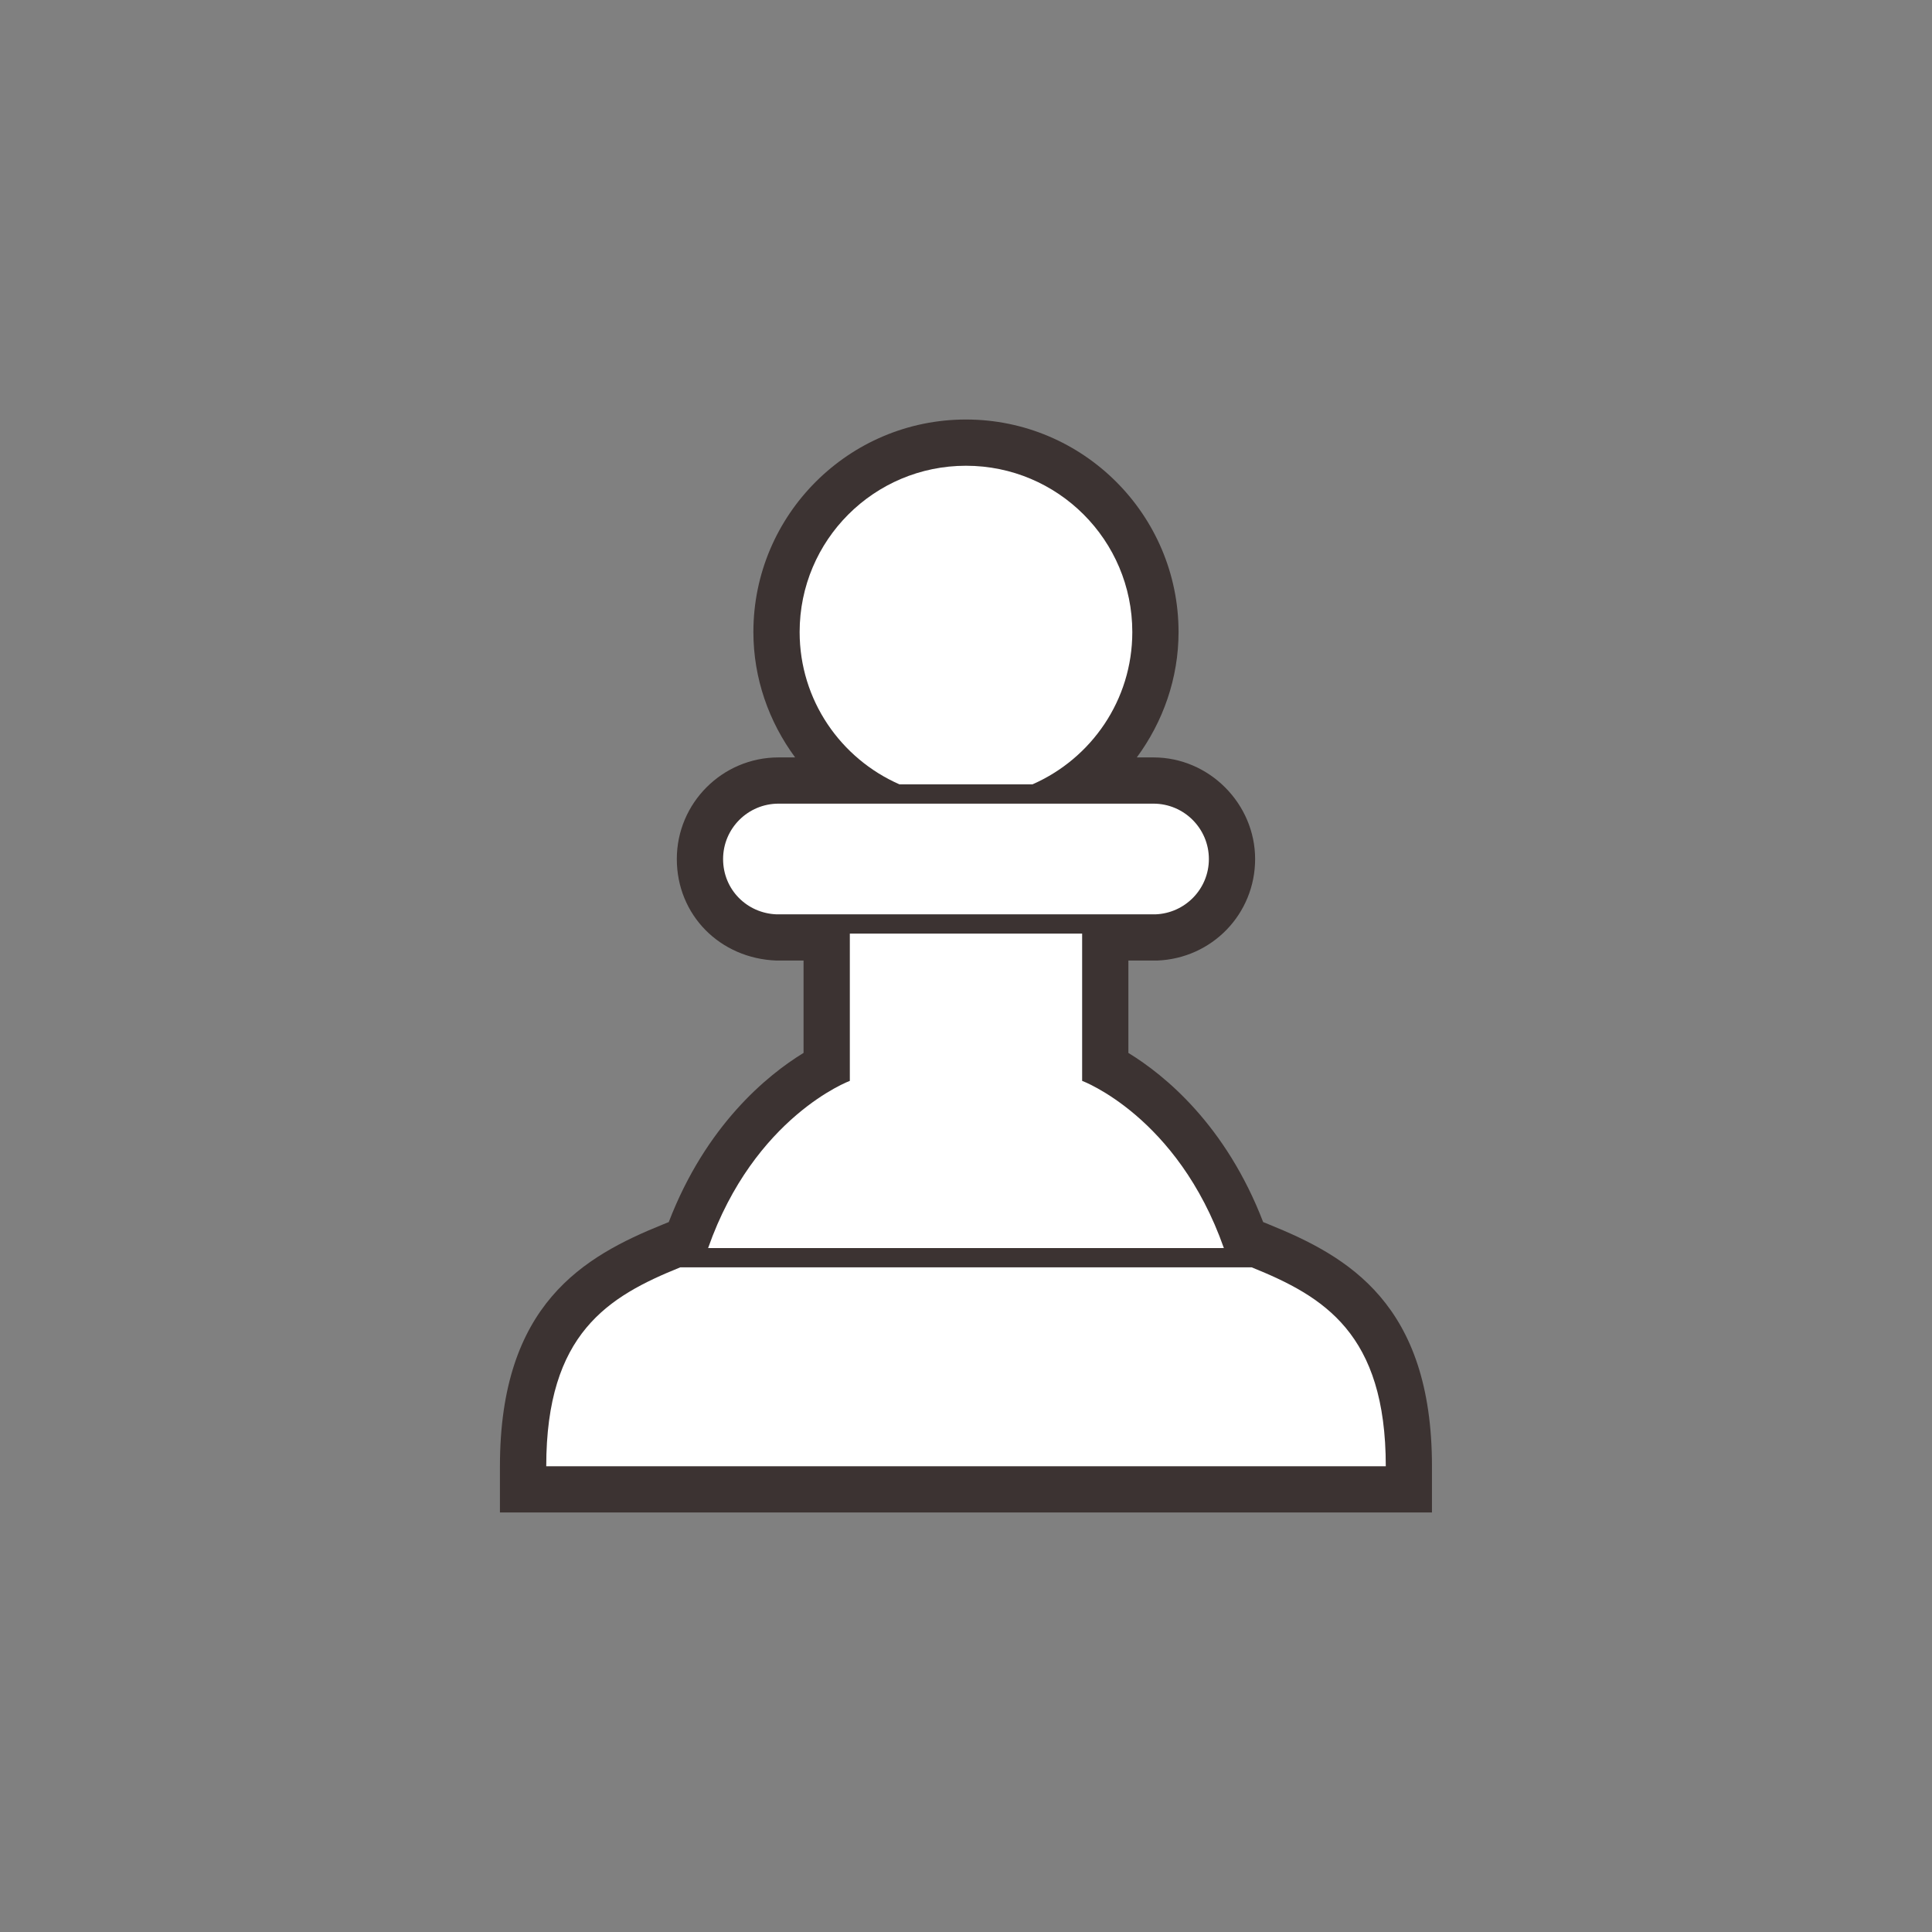 <?xml version="1.0" encoding="UTF-8"?>
<svg id="Layer_3" data-name="Layer 3" xmlns="http://www.w3.org/2000/svg" viewBox="0 0 625 625">
  <rect x="0" y="0" width="625" height="625" fill="#808080" stroke="none"/>
  <defs>
    <style>
      .cls-1 {
        fill: #3c3332;
      }

      .cls-1, .cls-2 {
        stroke-width: 0px;
      }

      .cls-2 {
        fill: #fff;
      }
    </style>
  </defs>
  <path class="cls-1" d="m410.53,396.11l-1.9-.77c-12.01-31.27-31.77-47.49-43.6-54.72v-29.88h9.23c17.82-.65,31.77-15.07,31.77-32.85s-14.75-32.87-32.9-32.87h-5.37c8.51-11.56,13.5-25.63,13.5-40.56,0-37.91-30.85-68.75-68.77-68.75s-68.77,30.84-68.77,68.75c0,14.93,4.98,29,13.5,40.56h-5.37c-18.15,0-32.9,14.75-32.9,32.87s13.96,32.2,32.3,32.85h8.7v29.87c-11.84,7.24-31.59,23.47-43.61,54.73l-1.9.77c-25.5,10.31-52.71,25.7-52.71,78.22v14.96h301.51v-14.96c0-52.52-27.21-67.91-52.72-78.22Z"/>
  <g>
    <path class="cls-2" d="m274.92,302.02v47.64s-30.86,11.46-45.85,54.09h166.85c-14.99-42.62-45.85-54.09-45.85-54.09v-47.64h-75.15Z"/>
    <path class="cls-2" d="m391.07,277.9c0-9.88-8.03-17.92-17.94-17.92h-121.27c-9.91,0-17.94,8.03-17.94,17.92s7.72,17.55,17.34,17.89h122.48c9.61-.34,17.33-8.18,17.33-17.89Z"/>
    <path class="cls-2" d="m290.96,253.73h43.06c18.99-8.33,32.28-27.21,32.28-49.27,0-29.72-24.09-53.79-53.81-53.79s-53.81,24.07-53.81,53.79c0,22.05,13.3,40.94,32.28,49.27Z"/>
    <path class="cls-2" d="m404.92,409.98h-184.85c-23.31,9.42-43.36,21.35-43.36,64.36h271.59c0-43.01-20.07-54.94-43.38-64.36Z"/>
  </g>
</svg>